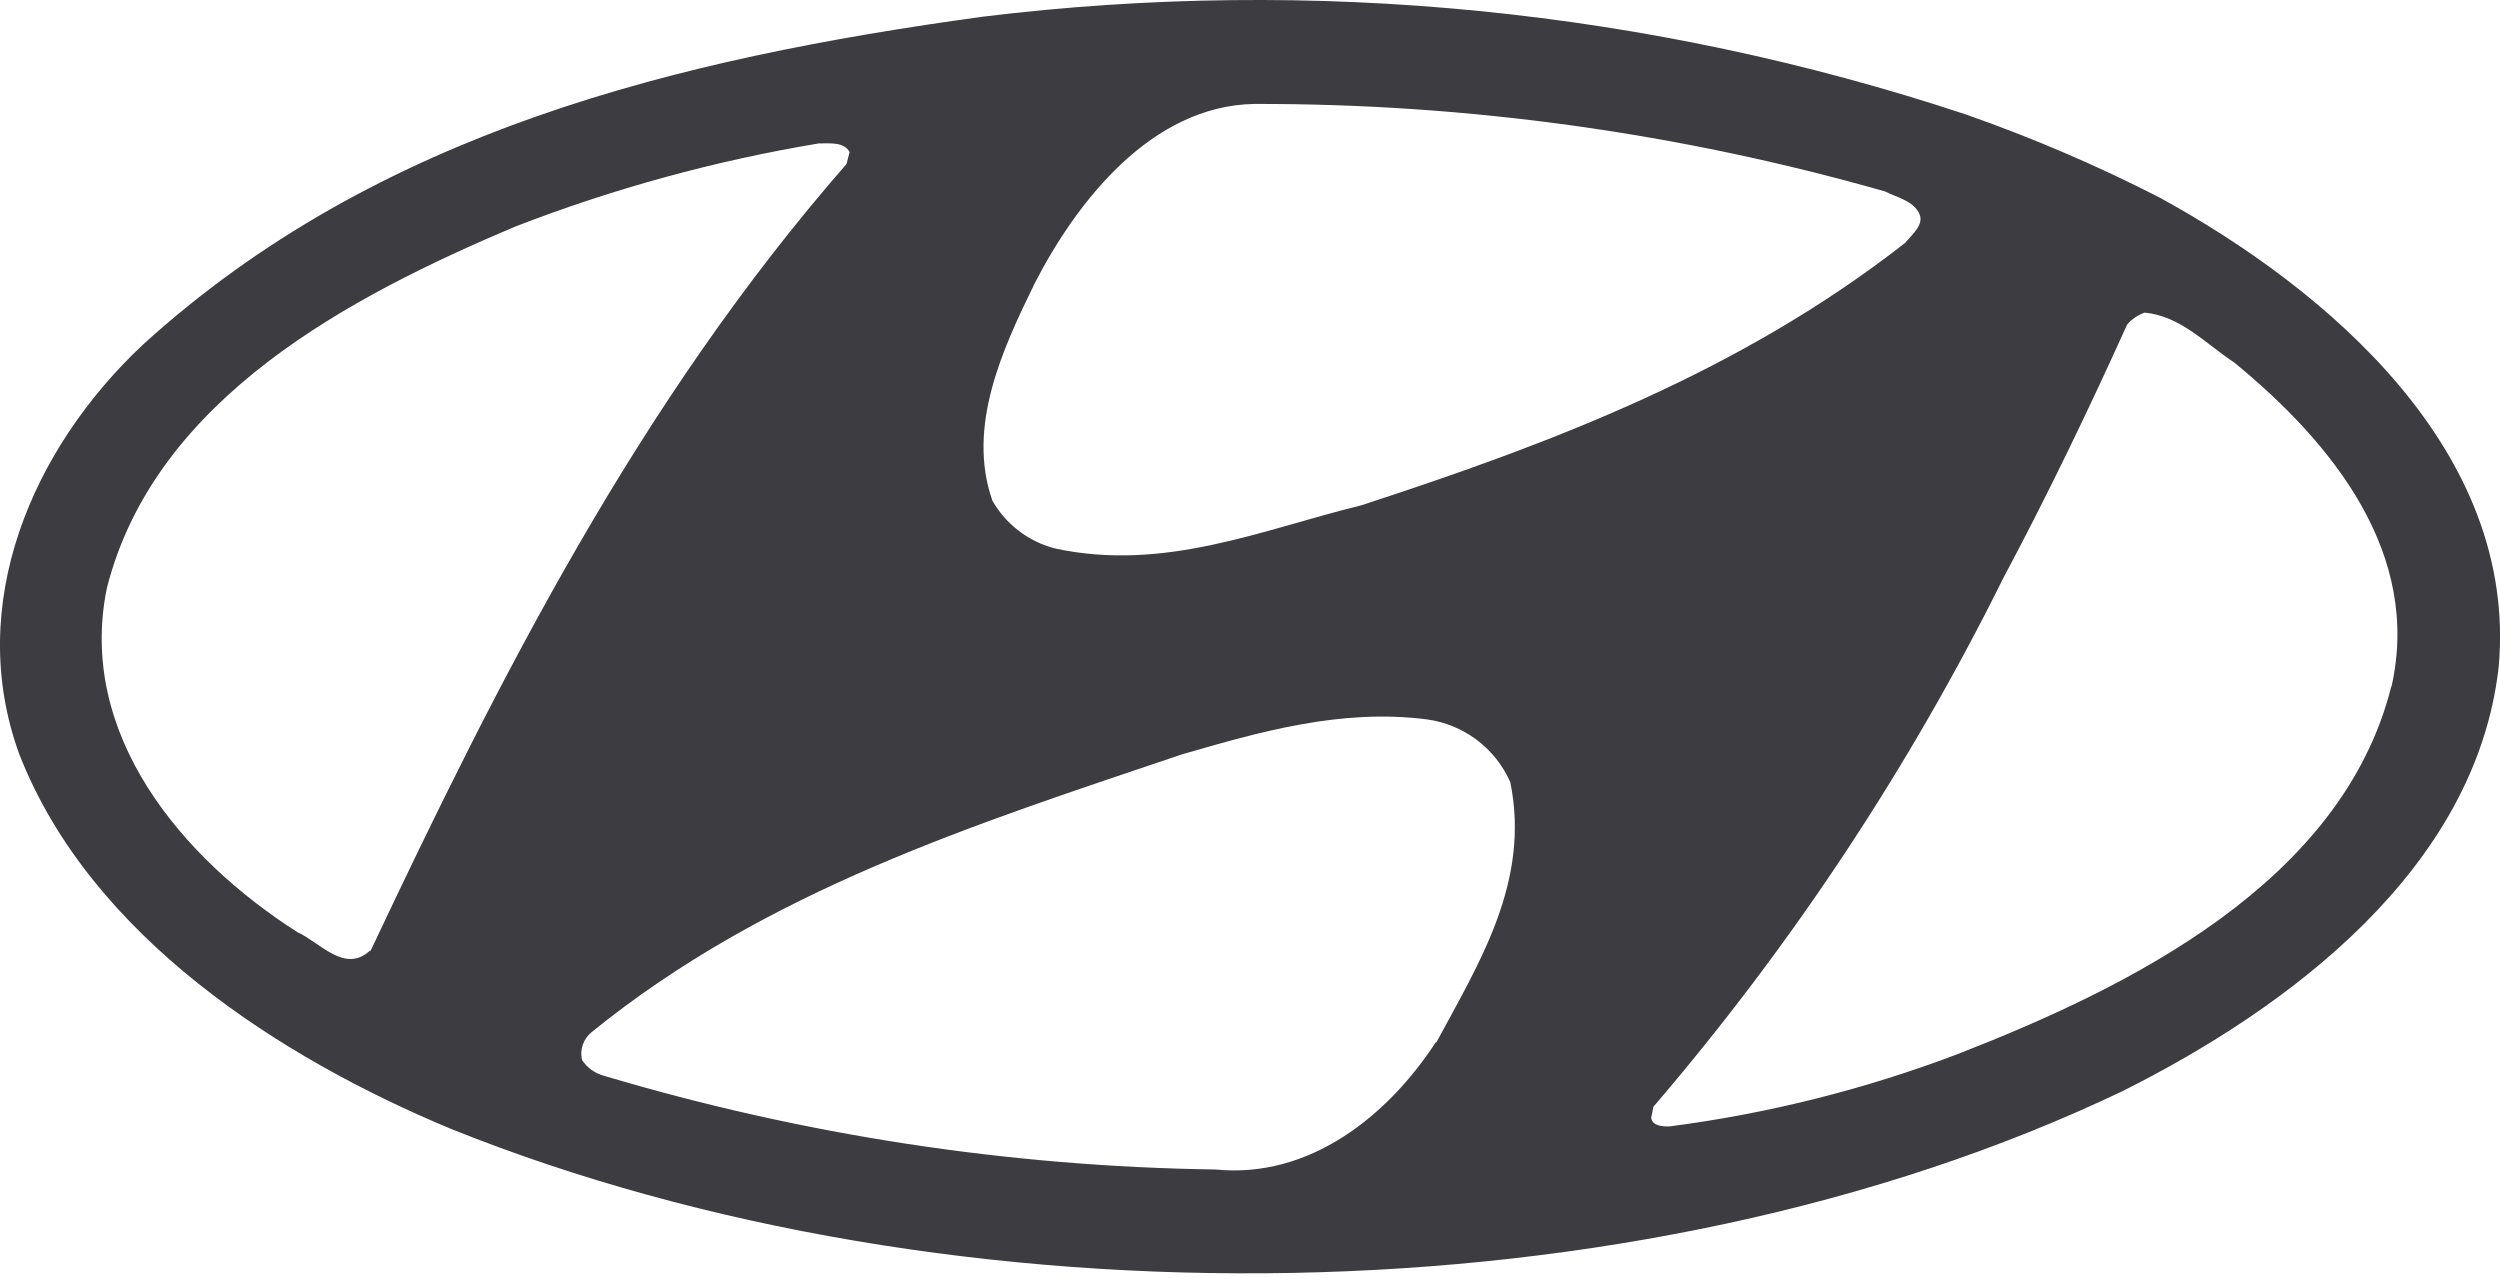 <svg width="90" height="46" viewBox="0 0 90 46" fill="none" xmlns="http://www.w3.org/2000/svg">
<path fill-rule="evenodd" clip-rule="evenodd" d="M77.748 7.113C75.485 5.953 73.146 4.951 70.746 4.112C59.36 0.343 47.281 -0.856 35.377 0.601C24.374 2.112 13.581 4.742 5.159 12.395C1.158 16.136 -1.273 21.767 0.697 27.158C3.268 33.73 10.13 38.101 16.241 40.642C34.306 47.904 58.893 47.654 76.407 39.282C82.409 36.281 89.121 31.279 89.951 24.027C90.661 16.256 83.809 10.434 77.748 7.113ZM37.247 10.204C38.757 7.263 41.448 3.802 45.159 3.742C52.838 3.725 60.481 4.786 67.865 6.893C68.295 7.113 68.805 7.203 69.065 7.633C69.325 8.063 68.835 8.433 68.585 8.744C62.664 13.375 55.902 15.945 48.99 18.196C45.469 19.056 41.928 20.597 37.987 19.746C37.514 19.625 37.071 19.411 36.683 19.115C36.294 18.82 35.969 18.449 35.727 18.026C34.786 15.345 36.107 12.544 37.247 10.204ZM13.331 34.21C12.421 35.07 11.53 33.93 10.71 33.56C6.539 30.899 2.768 26.428 3.848 21.167C5.589 14.315 12.651 10.654 18.532 8.163C22.068 6.792 25.734 5.786 29.475 5.163C29.875 5.163 30.385 5.103 30.585 5.473L30.475 5.903C22.983 14.485 17.982 24.398 13.331 34.25V34.21ZM51.701 37.501C49.98 40.152 47.16 42.442 43.759 42.102C36.303 41.996 28.898 40.862 21.753 38.731C21.425 38.646 21.14 38.443 20.953 38.161C20.91 37.979 20.92 37.789 20.98 37.612C21.04 37.436 21.148 37.279 21.293 37.161C27.605 32.04 35.116 29.669 42.548 27.158C45.319 26.358 48.26 25.498 51.371 25.898C52.022 25.987 52.64 26.242 53.165 26.637C53.691 27.033 54.106 27.557 54.371 28.159C55.102 31.739 53.241 34.68 51.701 37.541V37.501ZM86.09 24.698C84.319 31.79 76.607 35.56 70.466 37.951C67.121 39.22 63.64 40.093 60.093 40.552C59.873 40.552 59.493 40.552 59.443 40.242L59.523 39.842C64.497 34.04 68.731 27.643 72.126 20.797C73.727 17.796 75.207 14.715 76.577 11.684C76.746 11.488 76.963 11.34 77.207 11.254C78.498 11.374 79.408 12.374 80.438 13.055C83.999 15.975 87.18 19.947 86.09 24.738V24.698Z" fill="#3C3C41"/>
</svg>
